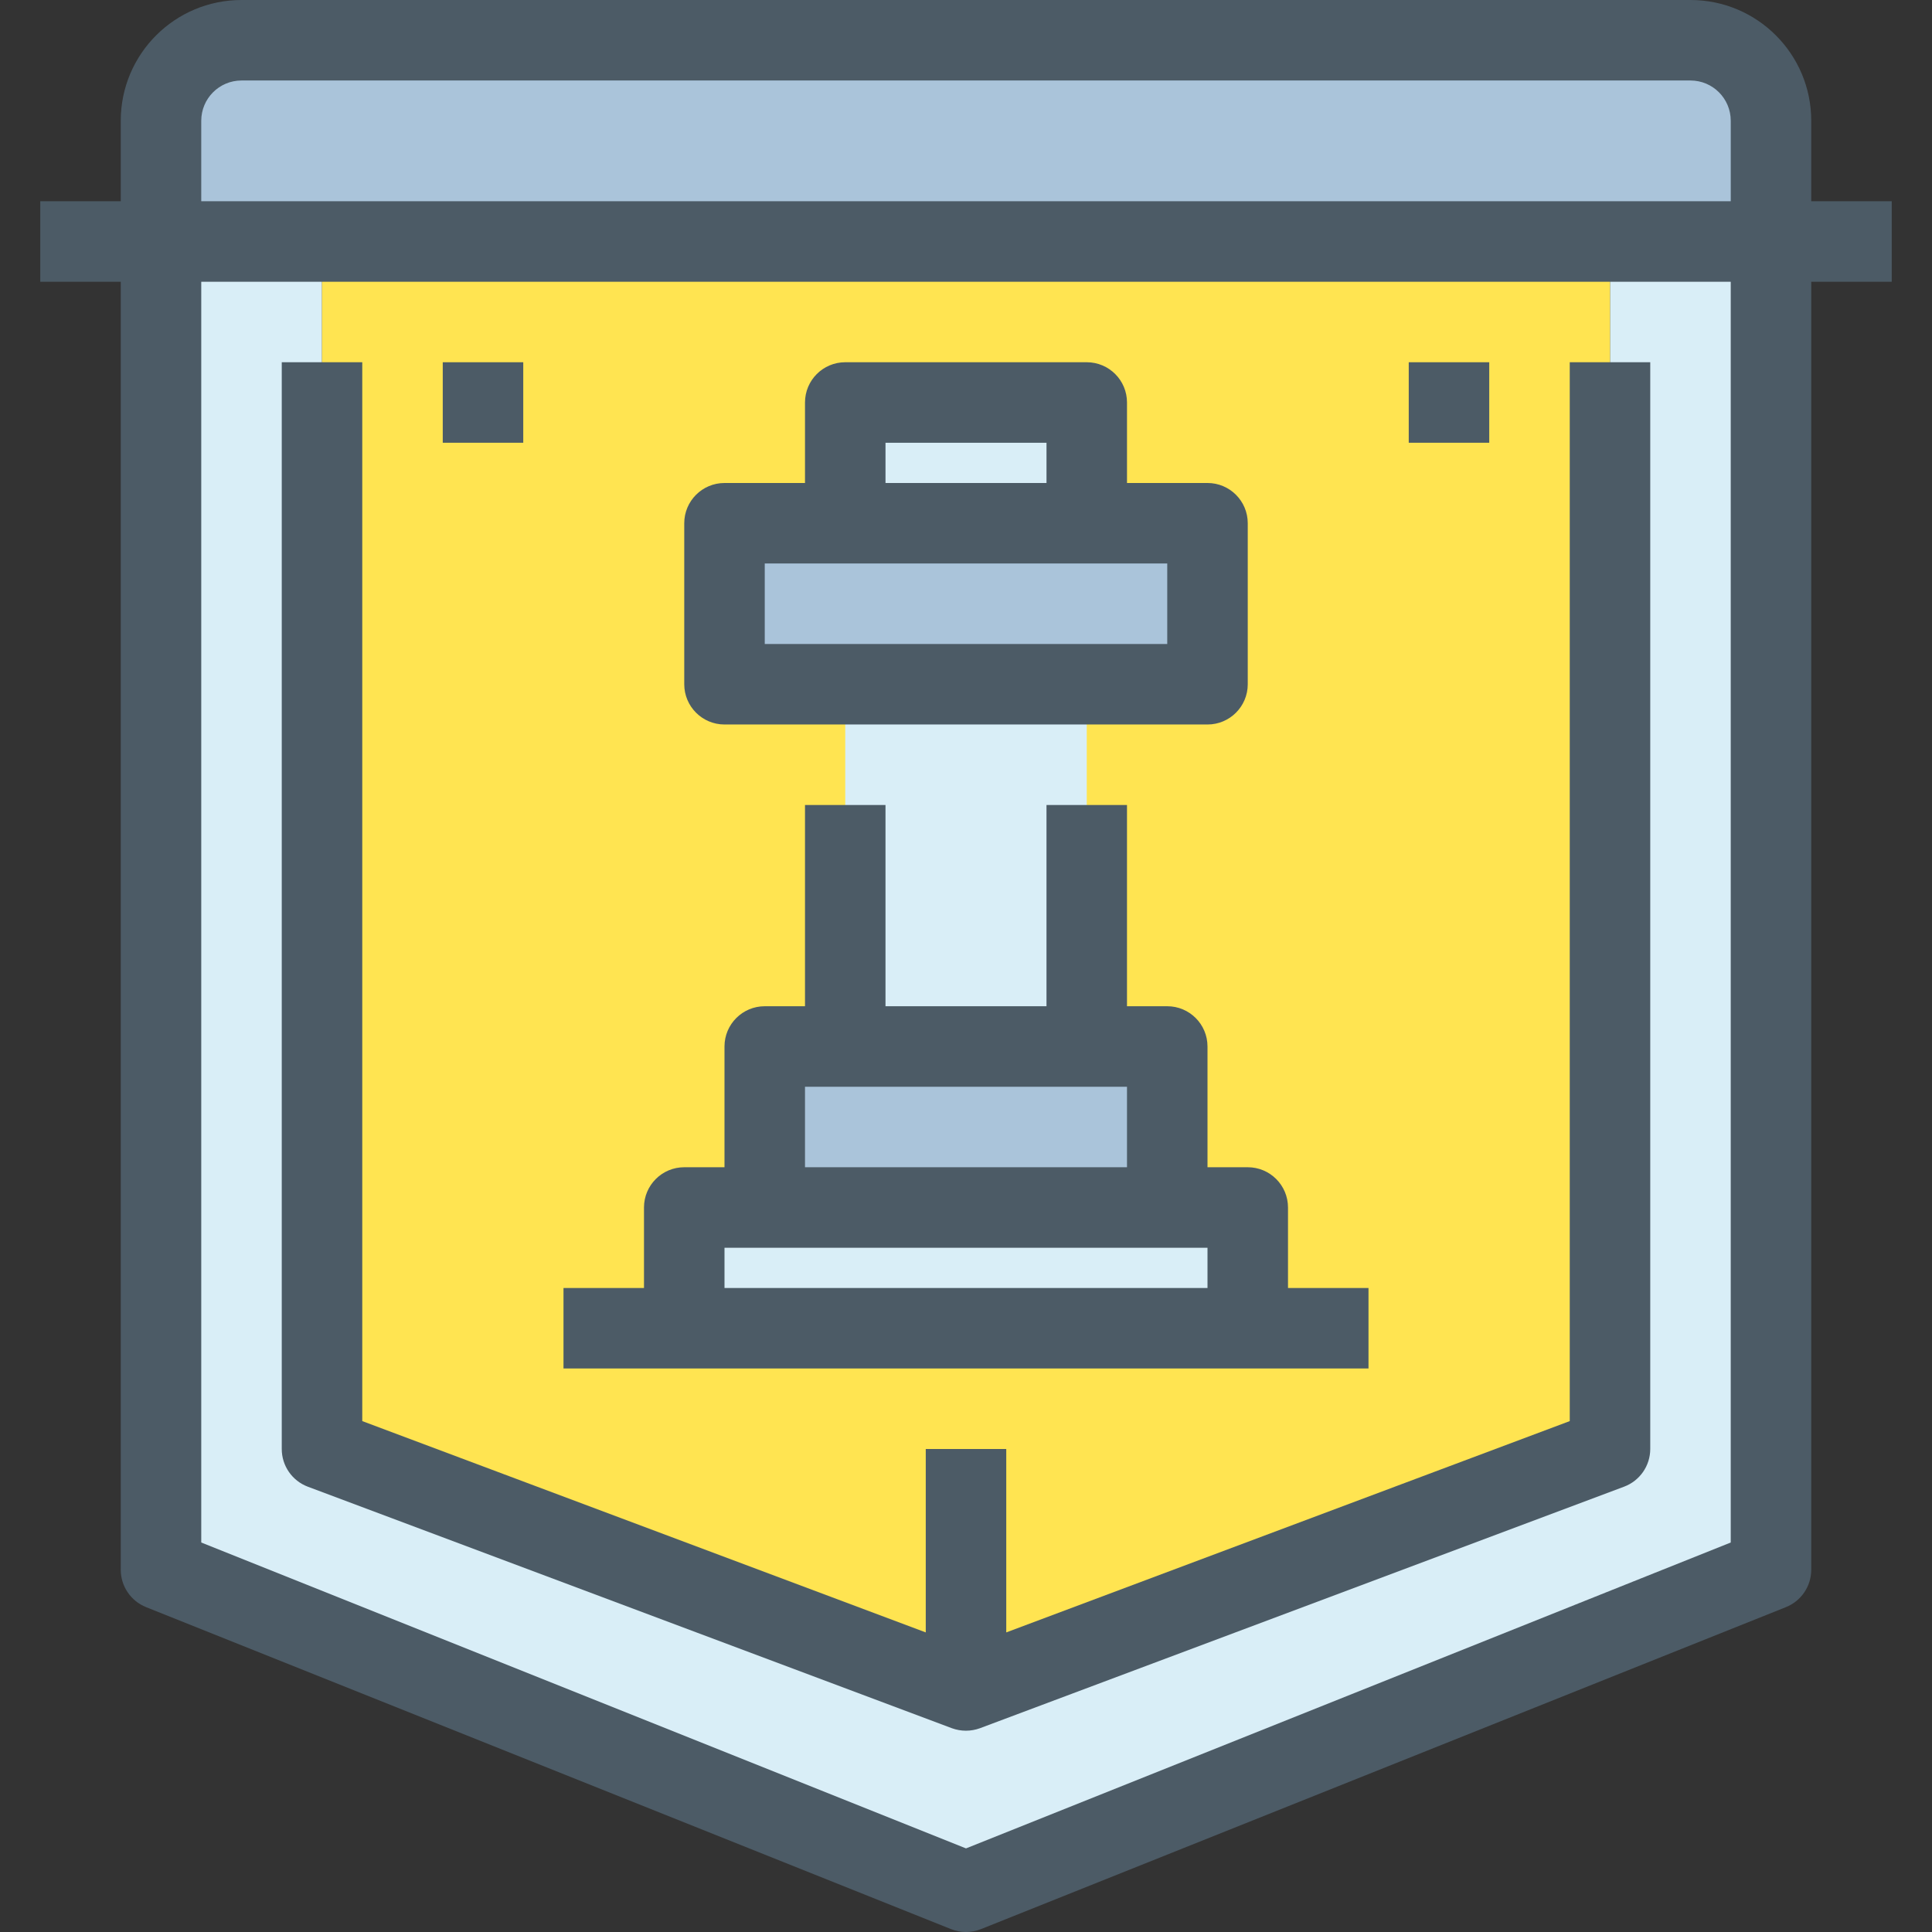 <?xml version="1.0" encoding="iso-8859-1"?>
<!-- Generator: Adobe Illustrator 19.0.0, SVG Export Plug-In . SVG Version: 6.00 Build 0)  -->
<svg version="1.1" id="Capa_1" xmlns="http://www.w3.org/2000/svg" xmlns:xlink="http://www.w3.org/1999/xlink" x="0px" y="0px"
	 viewBox="0 0 512.004 512.004" style="enable-background:new 0 0 512.004 512.004;" xml:space="preserve">
<rect x="0" y="0" width="512.004" height="512.004" fill="#333333" stroke="none"/>
<path style="fill:#AAC4DA;" d="M469.335,32v32H42.669V32c0.035-11.767,9.566-21.298,21.333-21.333h384
	C459.769,10.702,469.3,20.233,469.335,32z"/>
<path style="fill:#D9EEF7;" d="M469.335,64v352l-213.333,85.333L42.669,416V64h42.667v32v288l170.667,64l170.667-64V96V64H469.335z"
	/>
<path style="fill:#FFE451;" d="M426.669,96v288l-170.667,64L85.335,384V96V64h341.333V96z"/>
<g>
	<path style="fill:#AAC4DA;" d="M309.335,277.333V320H202.669v-42.667h21.333h64H309.335z"/>
	<path style="fill:#AAC4DA;" d="M320.002,138.667v42.667h-32h-64h-32v-42.667h32h64H320.002z"/>
</g>
<g>
	<path style="fill:#D9EEF7;" d="M330.669,320v32H181.335v-32h21.333h106.667H330.669z"/>
	<path style="fill:#D9EEF7;" d="M288.002,213.333v64h-64v-64v-32h64V213.333z"/>
	<path style="fill:#D9EEF7;" d="M224.002,106.667h64v32h-64V106.667z"/>
</g>
<g>
	<path style="fill:#4C5B66;" d="M501.335,53.333h-21.333V32c0-17.673-14.327-32-32-32h-384c-17.673,0-32,14.327-32,32v21.333H10.669
		v21.333h21.333V416c-0.002,4.365,2.656,8.29,6.709,9.909l213.333,85.333c2.541,1.015,5.374,1.015,7.915,0l213.333-85.333
		c4.053-1.619,6.711-5.545,6.709-9.909V74.667h21.333L501.335,53.333z M53.335,32c0-5.891,4.776-10.667,10.667-10.667h384
		c5.891,0,10.667,4.776,10.667,10.667v21.333H53.335V32z M458.669,408.779l-202.667,81.067L53.335,408.779V74.667h405.333V408.779z"
		/>
	<path style="fill:#4C5B66;" d="M81.581,393.995l170.667,64c2.41,0.885,5.057,0.885,7.467,0l170.667-64
		c4.179-1.551,6.952-5.537,6.955-9.995V96h-21.333v280.608l-149.333,56V384h-21.333v48.608l-149.333-56V96H74.669v288
		C74.664,388.447,77.419,392.43,81.581,393.995z"/>
	<path style="fill:#4C5B66;" d="M192.002,192h128c5.891,0,10.667-4.776,10.667-10.667v-42.667c0-5.891-4.776-10.667-10.667-10.667
		h-21.333v-21.333c0-5.891-4.776-10.667-10.667-10.667h-64c-5.891,0-10.667,4.776-10.667,10.667V128h-21.333
		c-5.891,0-10.667,4.776-10.667,10.667v42.667C181.335,187.224,186.111,192,192.002,192z M234.669,117.333h42.667V128h-42.667
		V117.333z M202.669,149.333h106.667v21.333H202.669V149.333z"/>
	<path style="fill:#4C5B66;" d="M330.669,362.667h32v-21.333h-21.333V320c0-5.891-4.776-10.667-10.667-10.667h-10.667v-32
		c0-5.891-4.776-10.667-10.667-10.667h-10.667v-53.333h-21.333v53.333h-42.667v-53.333h-21.333v53.333h-10.667
		c-5.891,0-10.667,4.776-10.667,10.667v32h-10.667c-5.891,0-10.667,4.776-10.667,10.667v21.333h-21.333v21.333H330.669z
		 M213.335,288h85.333v21.333h-85.333V288z M192.002,330.667h128v10.667h-128V330.667z"/>
	<path style="fill:#4C5B66;" d="M117.335,96h21.333v21.333h-21.333V96z"/>
	<path style="fill:#4C5B66;" d="M373.335,96h21.333v21.333h-21.333V96z"/>
</g>
<g>
</g>
<g>
</g>
<g>
</g>
<g>
</g>
<g>
</g>
<g>
</g>
<g>
</g>
<g>
</g>
<g>
</g>
<g>
</g>
<g>
</g>
<g>
</g>
<g>
</g>
<g>
</g>
<g>
</g>
</svg>
